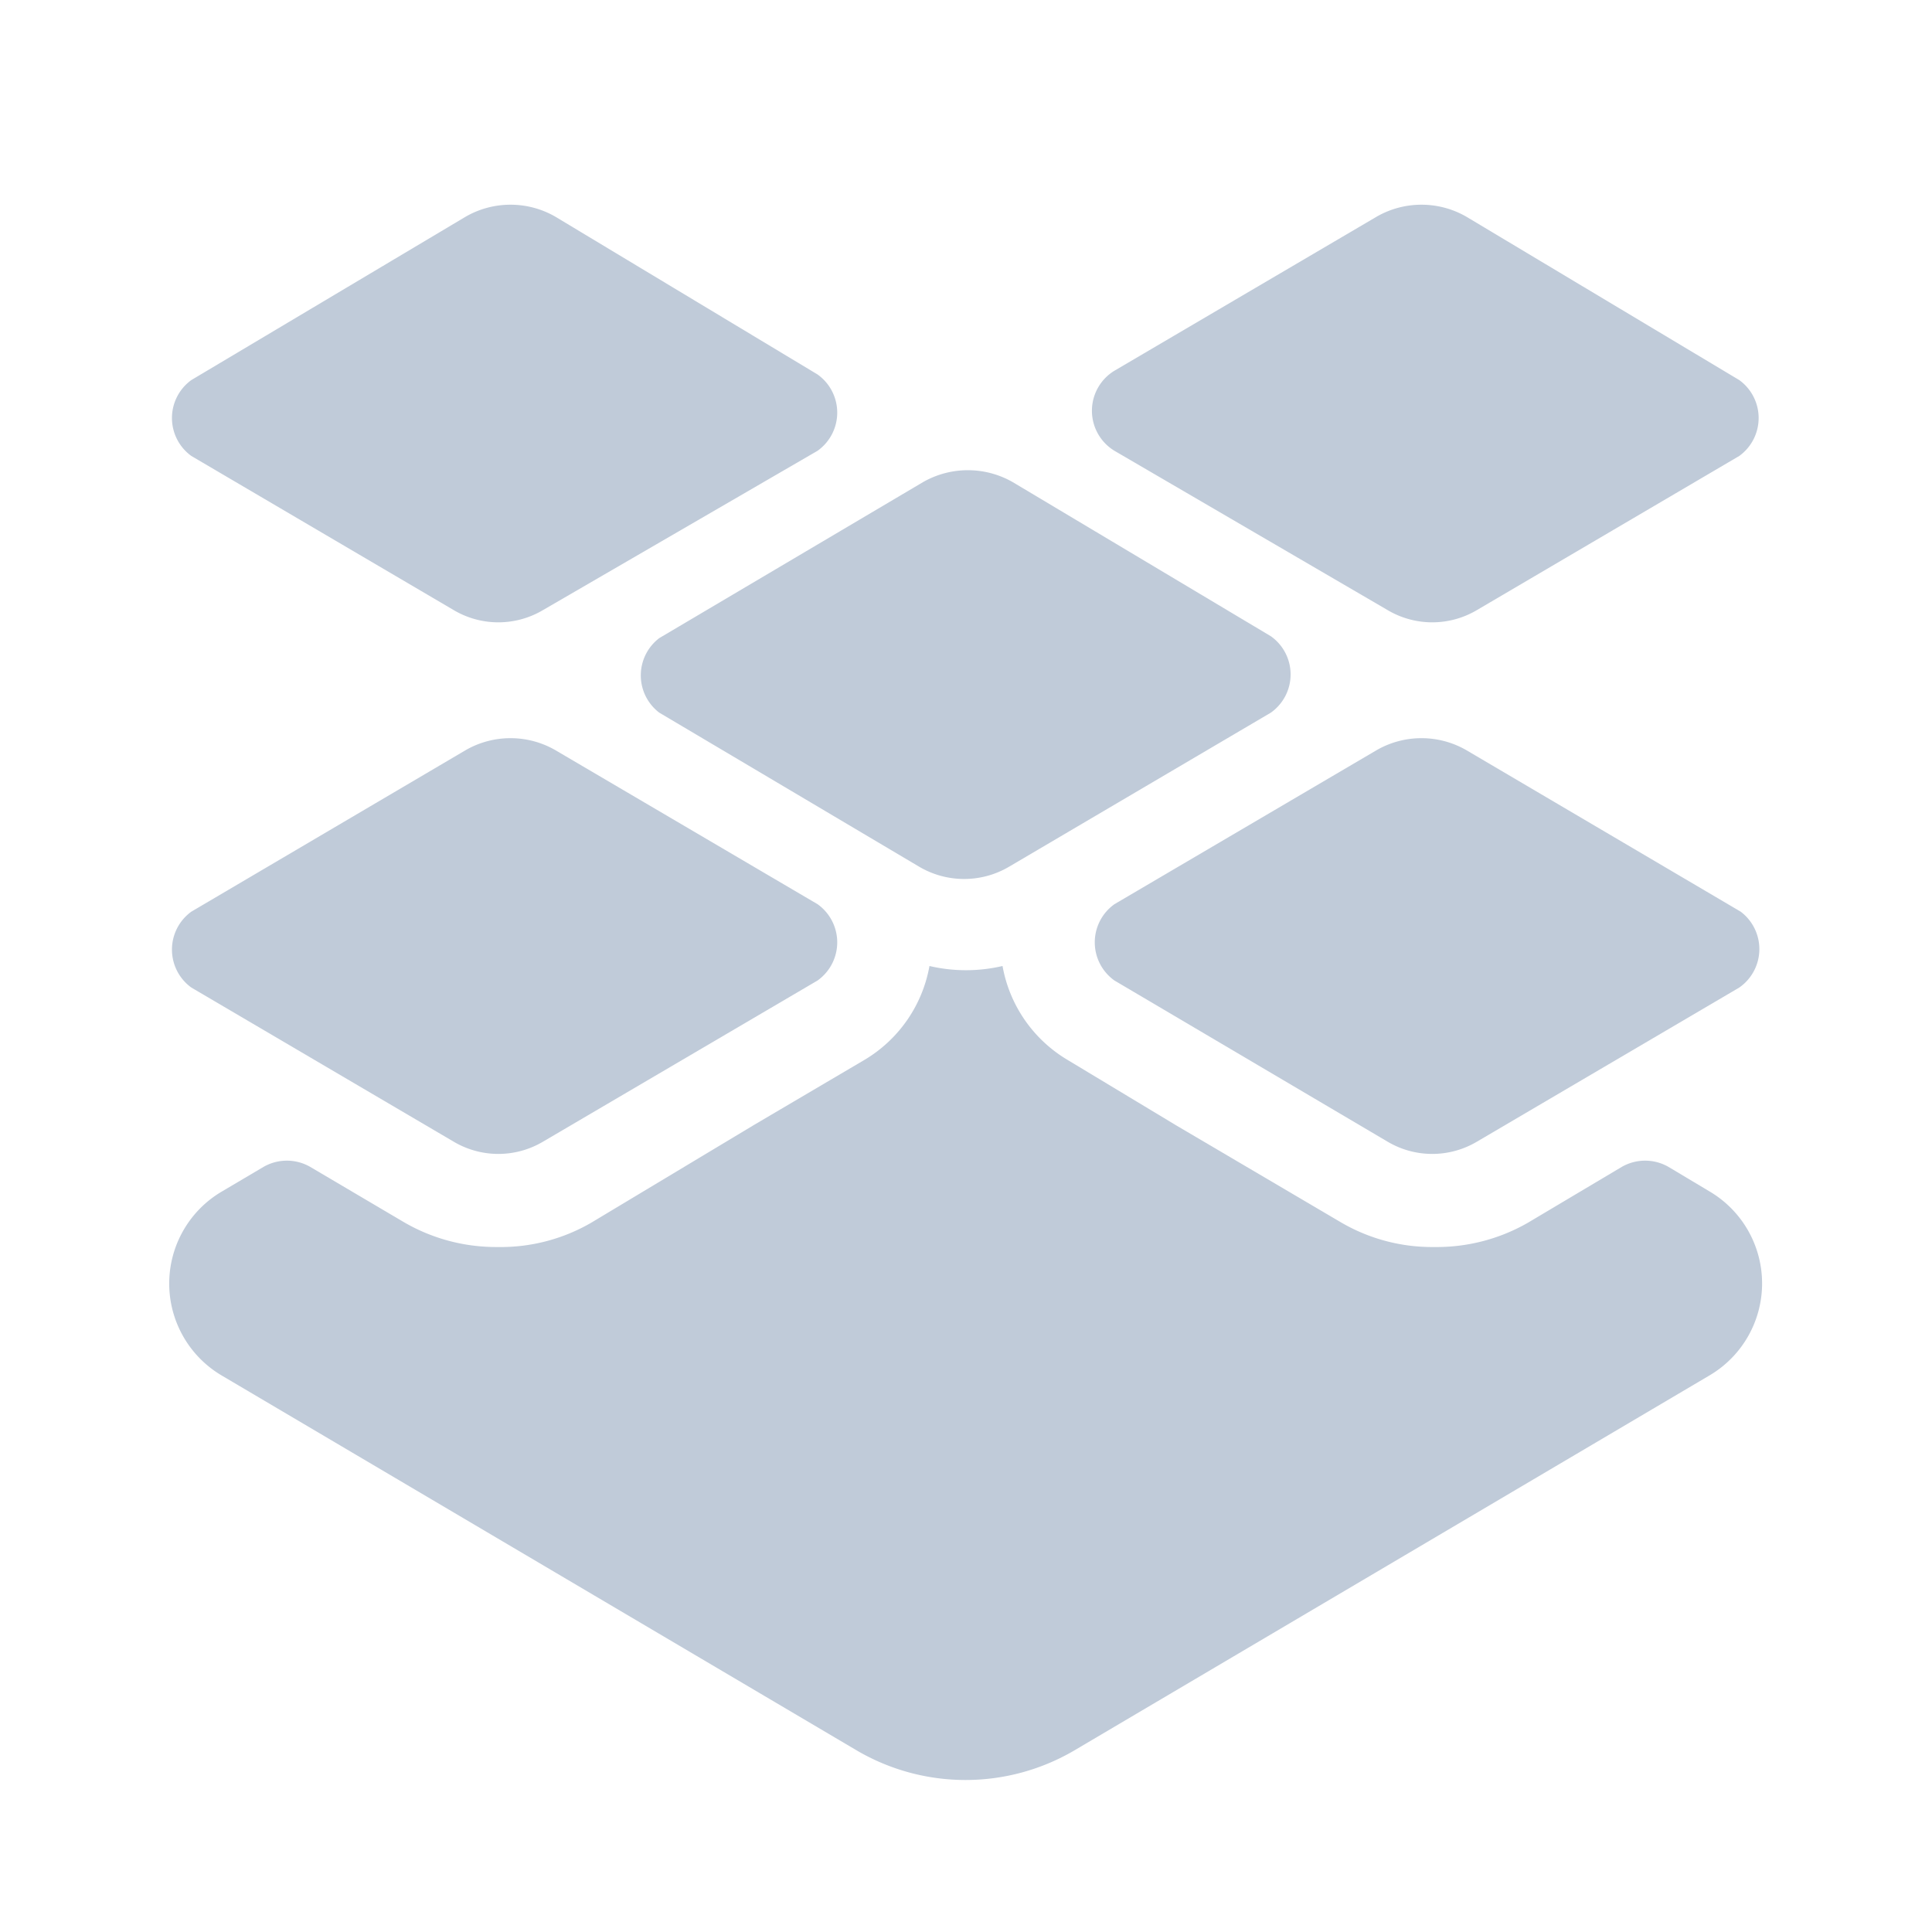 <?xml version="1.0" standalone="no"?><!DOCTYPE svg PUBLIC "-//W3C//DTD SVG 1.1//EN" "http://www.w3.org/Graphics/SVG/1.1/DTD/svg11.dtd"><svg t="1606269284592" class="icon" viewBox="0 0 1024 1024" version="1.1" xmlns="http://www.w3.org/2000/svg" p-id="1598" width="48" height="48" xmlns:xlink="http://www.w3.org/1999/xlink"><defs><style type="text/css"></style></defs><path d="M922.593 483.204l-145.47-85.644a47.663 47.663 0 0 0-47.414 0l-139.016 81.672a24.824 24.824 0 0 0 0 40.464L735.418 605.091a46.421 46.421 0 0 0 47.414 0l139.016-81.672a24.824 24.824 0 0 0 0.745-40.215zM349.401 377.701L487.176 459.373a46.918 46.918 0 0 0 47.663 0l138.768-81.672a24.824 24.824 0 0 0 0-40.464L536.824 255.566a47.911 47.911 0 0 0-47.663 0L349.401 338.23a24.824 24.824 0 0 0 0 39.471zM101.407 523.419l139.016 81.672a46.421 46.421 0 0 0 47.414 0l145.47-85.395a24.824 24.824 0 0 0 0-40.464l-139.016-81.672a47.663 47.663 0 0 0-47.414 0l-145.47 85.644a24.824 24.824 0 0 0 0 40.215zM590.693 238.933L735.418 323.336a46.421 46.421 0 0 0 47.414 0l139.016-81.672a24.824 24.824 0 0 0 0-40.215L777.123 114.812a47.663 47.663 0 0 0-47.414 0l-139.016 81.672a24.824 24.824 0 0 0 0 42.449zM101.407 241.664l139.016 81.672a46.421 46.421 0 0 0 47.414 0l145.47-84.402a24.824 24.824 0 0 0 0-40.464L294.291 114.812a47.663 47.663 0 0 0-47.414 0L101.407 201.449a24.824 24.824 0 0 0 0 40.215z" fill="#c0cbd9" p-id="1599"></path><path d="M905.961 631.405l-21.597-12.909a24.824 24.824 0 0 0-24.824 0l-49.648 29.541a97.063 97.063 0 0 1-49.648 12.909 95.573 95.573 0 0 1-49.648-13.157l-86.885-51.138L565.62 561.648a72.735 72.735 0 0 1-34.257-49.648 85.147 85.147 0 0 1-38.726 0 72.735 72.735 0 0 1-34.257 49.648l-58.585 34.506L313.406 648.037a95.573 95.573 0 0 1-49.648 12.909 97.063 97.063 0 0 1-49.648-13.157l-49.648-29.293a24.824 24.824 0 0 0-24.824 0l-21.845 12.909a56.599 56.599 0 0 0 0 97.808l336.368 198.594a113.943 113.943 0 0 0 115.184 0l336.368-198.594a56.599 56.599 0 0 0 0.248-97.808z" fill="#c0cbd9" p-id="1600"></path></svg>